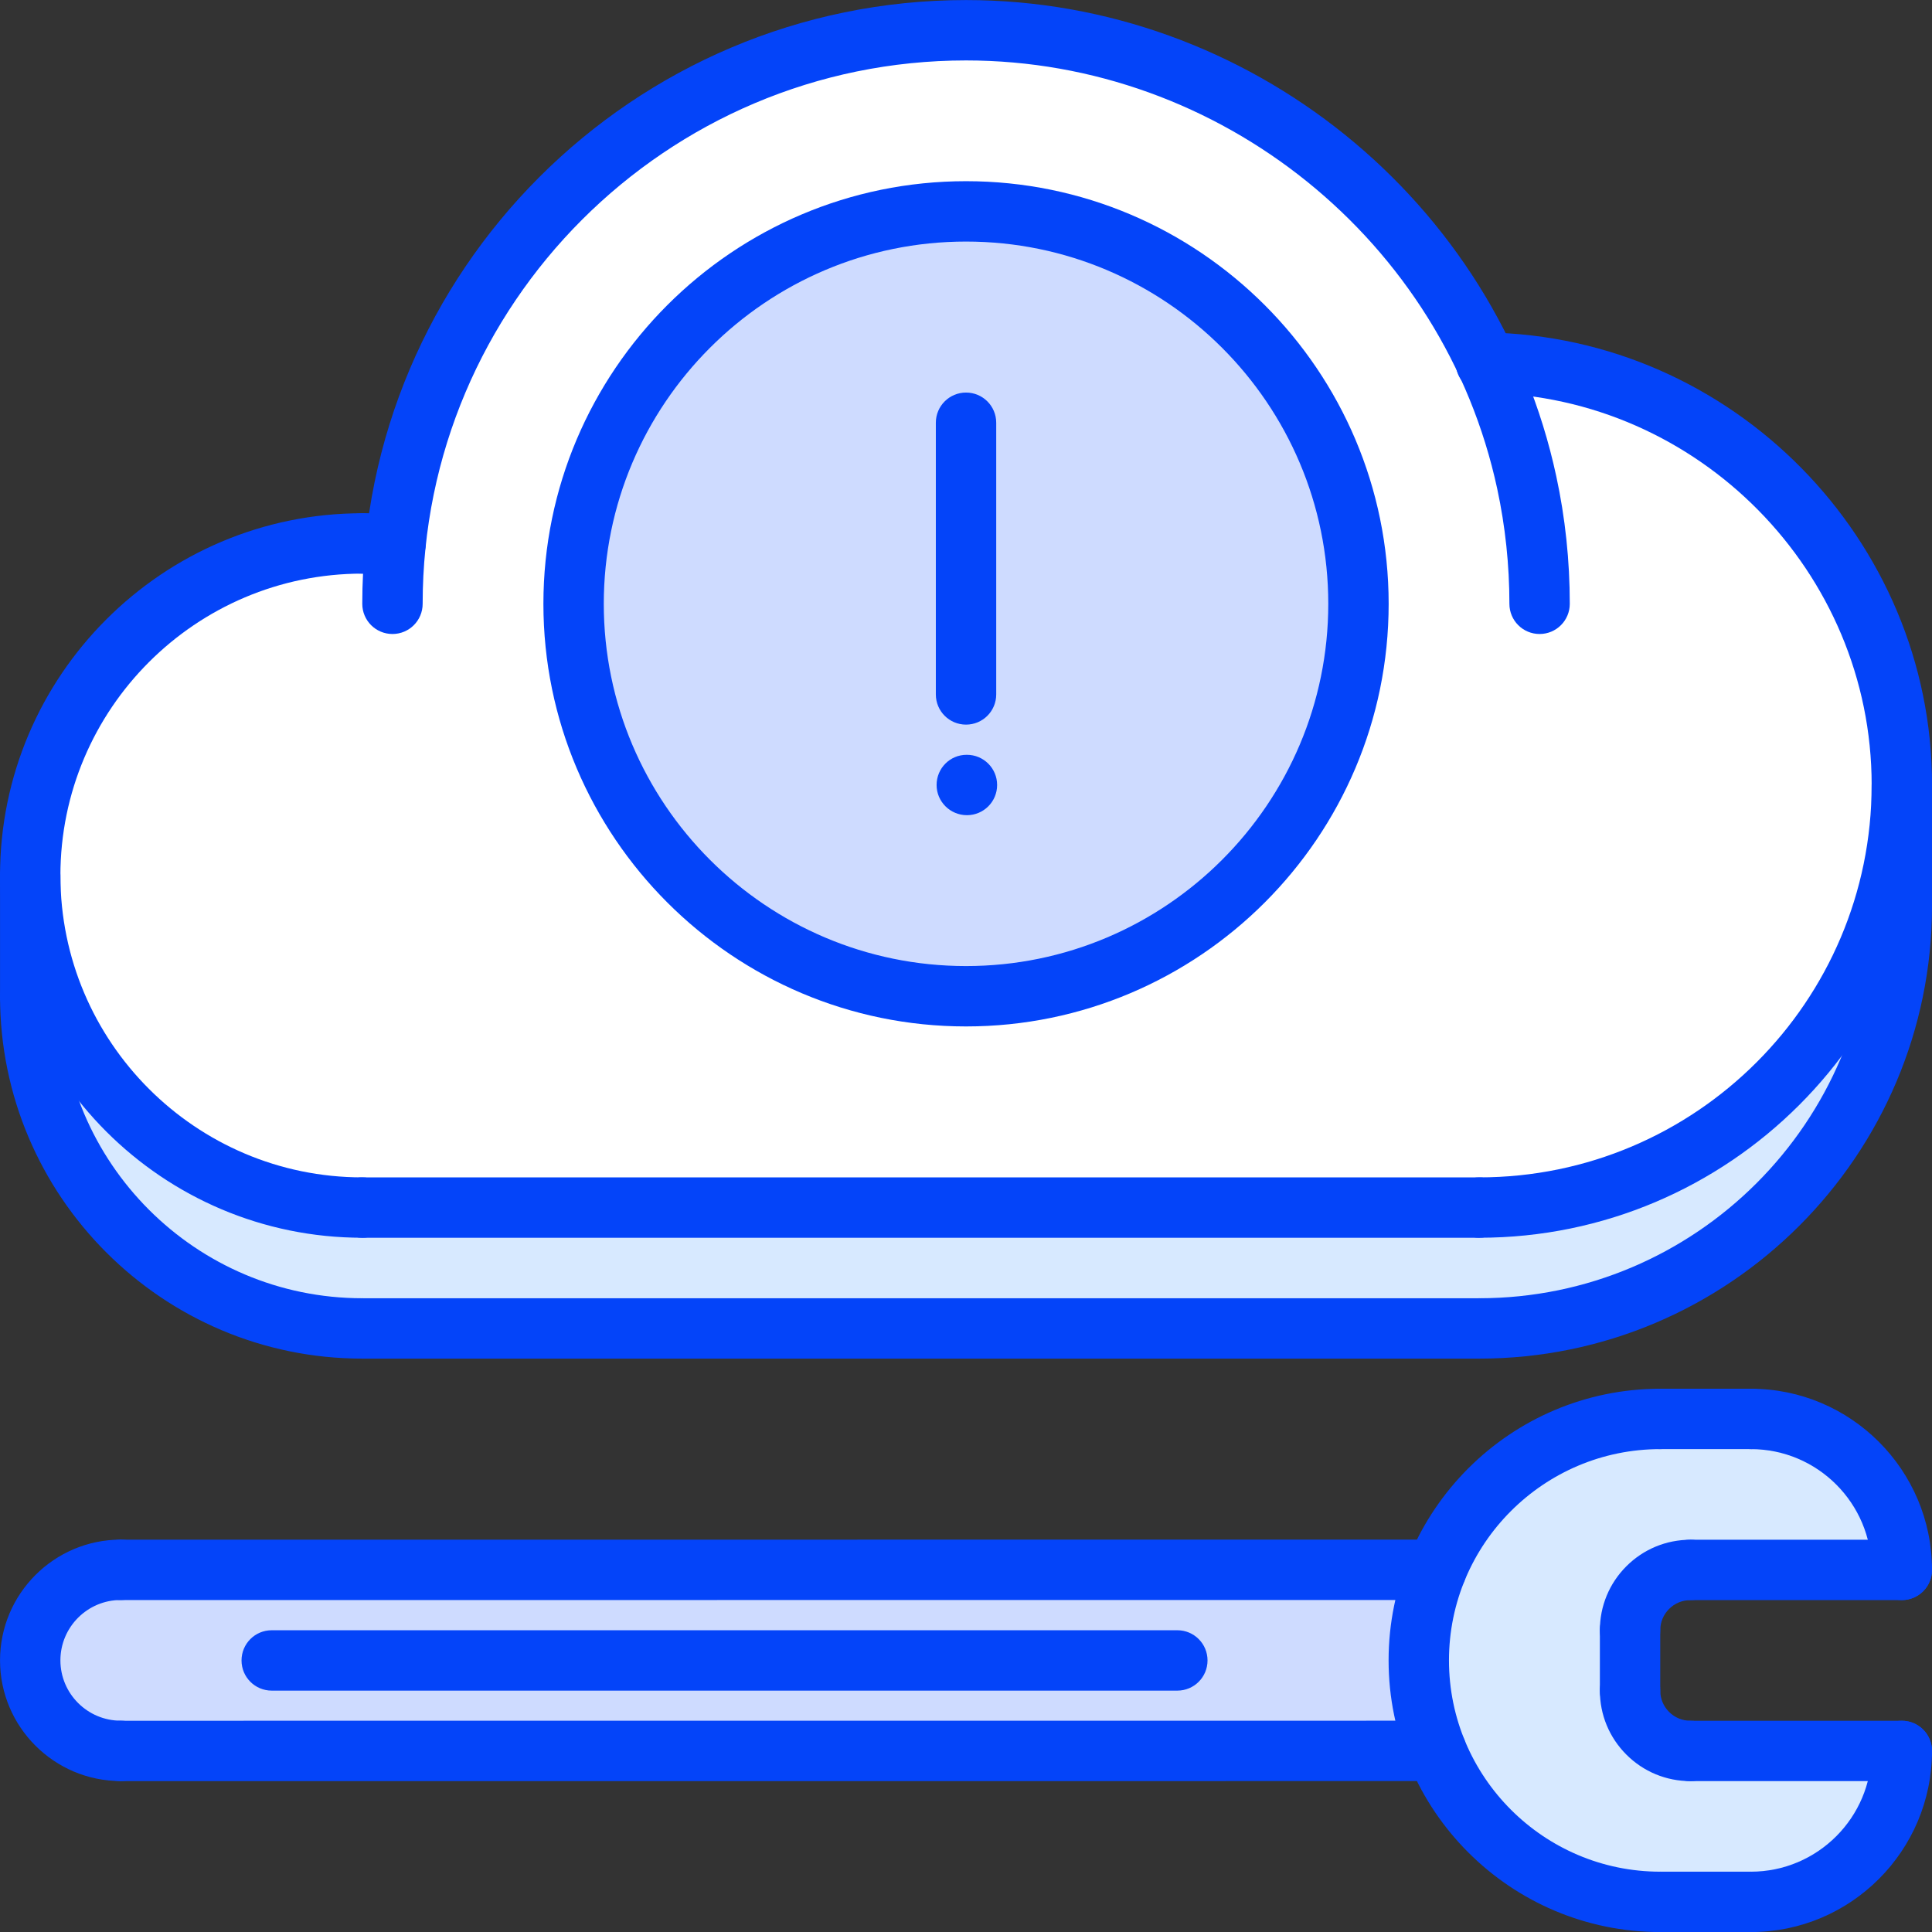 <svg id="icons" enable-background="new 0 0 64 64" height="512" viewBox="0 0 64 64" width="512" xmlns="http://www.w3.org/2000/svg"><rect x="0" y="0" width="64" height="64" fill="#333333" stroke="none"/><path d="m49.24 12.01c-3.01-6.5-9.6-11.01-17.24-11.01-9.81 0-17.89 7.45-18.89 17h-.01-1.1c-6.08 0-11 4.93-11 11 0 6.08 4.92 11 11 11h37c7.73 0 14-6.27 14-14 0-7.65-6.14-13.86-13.76-13.99z" fill="#fff"/><path d="m54 54v2c0 1.11.89 2 2 2h7c0 2.76-2.24 5-5 5h-3c-3.36 0-6.23-2.07-7.42-5-.37-.93-.58-1.94-.58-3s.21-2.07.59-3c1.18-2.93 4.05-5 7.41-5h3c2.76 0 5 2.24 5 5h-7c-1.11 0-2 .9-2 2z" fill="#d7e9ff"/><path d="m4 52h43.58.01c-.38.93-.59 1.94-.59 3s.21 2.07.58 3h-43.58c-1.66 0-3-1.34-3-3s1.34-3 3-3z" fill="#cedbff"/><path d="m1 29c0 6.08 4.92 11 11 11h37c7.73 0 14-6.27 14-14v4c0 7.74-6.27 14-14 14h-37c-6.08 0-11-4.92-11-11z" fill="#d7e9ff"/><path d="m32 7c7.18 0 13 5.83 13 13 0 7.18-5.82 13-13 13s-13-5.82-13-13c0-7.17 5.82-13 13-13z" fill="#cedbff"/><g fill="#0444f9"><path d="m54.999 64.002c-4.963 0-9-4.037-9-9 0-4.962 4.036-8.998 8.998-8.998.553 0 1 .447 1 1s-.447 1-1 1c-3.858 0-6.998 3.14-6.998 6.998 0 3.859 3.141 7 7 7 .553 0 1 .447 1 1s-.447 1-1 1z"/><path d="m53.998 55.006c-.552 0-.999-.447-1-.999-.001-.802.311-1.556.878-2.123.566-.566 1.32-.878 2.122-.878.553 0 1 .447 1 1s-.447 1-1 1c-.268 0-.52.104-.708.293-.188.188-.292.438-.292.706.001.553-.447 1-1 1.001z"/><path d="m55.998 59.002c-.802 0-1.556-.312-2.122-.878-.567-.567-.879-1.321-.878-2.123.001-.552.448-.999 1-.999h.001c.552.001 1 .448.999 1.001 0 .268.104.518.292.706.188.189.44.293.708.293.553 0 1 .447 1 1s-.447 1-1 1z"/><path d="m53.998 57.002c-.553 0-1-.447-1-1v-1.996c0-.553.447-1 1-1s1 .447 1 1v1.996c0 .553-.447 1-1 1z"/><path d="m63 59.002h-7.004c-.553 0-1-.447-1-1s.447-1 1-1h7.004c.553 0 1 .447 1 1s-.447 1-1 1z"/><path d="m63 53.006h-7.004c-.553 0-1-.447-1-1s.447-1 1-1h7.004c.553 0 1 .447 1 1s-.447 1-1 1z"/><path d="m4.001 53.004c-.552 0-1-.447-1-1 0-.552.447-1 1-1l43.58-.002c.552 0 1 .447 1 1 0 .552-.447 1-1 1z"/><path d="m4.001 59.002c-.552 0-1-.447-1-1 0-.552.447-1 1-1l43.58-.002c.552 0 1 .447 1 1 0 .552-.447 1-1 1z"/><path d="m39.001 56.004h-30c-.553 0-1-.447-1-1s.447-1 1-1h30c.553 0 1 .447 1 1s-.447 1-1 1z"/><path d="m4.001 59c-2.206 0-4-1.794-4-3.998 0-2.206 1.794-4 4-4 .553 0 1 .447 1 1s-.447 1-1 1c-1.103 0-2 .897-2 2 0 1.102.897 1.998 2 1.998.553 0 1 .447 1 1s-.447 1-1 1z"/><path d="m58 64.002c-.553 0-1-.447-1-1s.447-1 1-1c2.206 0 4-1.794 4-4 0-.553.447-1 1-1s1 .447 1 1c0 3.309-2.691 6-6 6z"/><path d="m58 64.002h-3.001c-.553 0-1-.447-1-1s.447-1 1-1h3.001c.553 0 1 .447 1 1s-.447 1-1 1z"/><path d="m63 53.004c-.553 0-1-.447-1-1 0-2.206-1.794-4-4-4-.553 0-1-.447-1-1s.447-1 1-1c3.309 0 6 2.691 6 6 0 .553-.447 1-1 1z"/><path d="m58 48.004h-3.001c-.553 0-1-.447-1-1s.447-1 1-1h3.001c.553 0 1 .447 1 1s-.447 1-1 1z"/><path d="m12.001 41.002c-6.617 0-12-5.383-12-12s5.383-12 12-12c.553 0 1 .447 1 1s-.447 1-1 1c-5.514 0-10 4.486-10 10s4.486 10 10 10c.553 0 1 .447 1 1s-.447 1-1 1z"/><path d="m49.001 41.002c-.553 0-1-.447-1-1s.447-1 1-1c7.168 0 13-5.832 13-13 0-7.052-5.739-12.878-12.794-12.988-.552-.009-.993-.464-.984-1.016s.461-1.013 1.016-.984c8.141.127 14.763 6.851 14.763 14.988-.001 8.271-6.73 15-15.001 15z"/><path d="m51.001 21.002c-.553 0-1-.447-1-1 0-1.285-.136-2.566-.403-3.807-1.77-8.225-9.17-14.193-17.597-14.193-9.925 0-18 8.075-18 18 0 .553-.447 1-1 1s-1-.447-1-1c0-11.028 8.972-20 20-20 9.362 0 17.585 6.633 19.552 15.772.298 1.378.448 2.801.448 4.228 0 .553-.447 1-1 1z"/><path d="m13.105 19.002h-1.104c-.553 0-1-.447-1-1s.447-1 1-1h1.104c.553 0 1 .447 1 1s-.447 1-1 1z"/><path d="m49.001 41.002h-37c-.553 0-1-.447-1-1s.447-1 1-1h37c.553 0 1 .447 1 1s-.447 1-1 1z"/><path d="m12.001 45.006c-6.617 0-12-5.384-12-12.002 0-.553.447-1 1-1s1 .447 1 1c0 5.515 4.486 10.002 10 10.002.553 0 1 .447 1 1s-.447 1-1 1z"/><path d="m49.001 45.006c-.553 0-1-.447-1-1s.447-1 1-1c7.168 0 13-5.833 13-13.002 0-.553.447-1 1-1s1 .447 1 1c0 8.272-6.729 15.002-15 15.002z"/><path d="m49.001 45.006h-37c-.553 0-1-.447-1-1s.447-1 1-1h37c.553 0 1 .447 1 1s-.447 1-1 1z"/><path d="m63.001 31.004c-.553 0-1-.447-1-1v-4.002c0-.553.447-1 1-1s1 .447 1 1v4.002c0 .553-.447 1-1 1z"/><path d="m1.001 34.004c-.553 0-1-.447-1-1v-4.002c0-.553.447-1 1-1s1 .447 1 1v4.002c0 .553-.447 1-1 1z"/><path d="m32.001 34.002c-7.72 0-14-6.28-14-14s6.28-14 14-14 14 6.28 14 14-6.28 14-14 14zm0-26c-6.617 0-12 5.383-12 12s5.383 12 12 12 12-5.383 12-12-5.383-12-12-12z"/><path d="m32.001 24.004c-.553 0-1-.447-1-1v-9c0-.553.447-1 1-1s1 .447 1 1v9c0 .553-.447 1-1 1z"/><path d="m32.031 27.004c-.553 0-1.005-.447-1.005-1s.442-1 .994-1h.011c.552 0 1 .447 1 1s-.448 1-1 1z"/></g></svg>